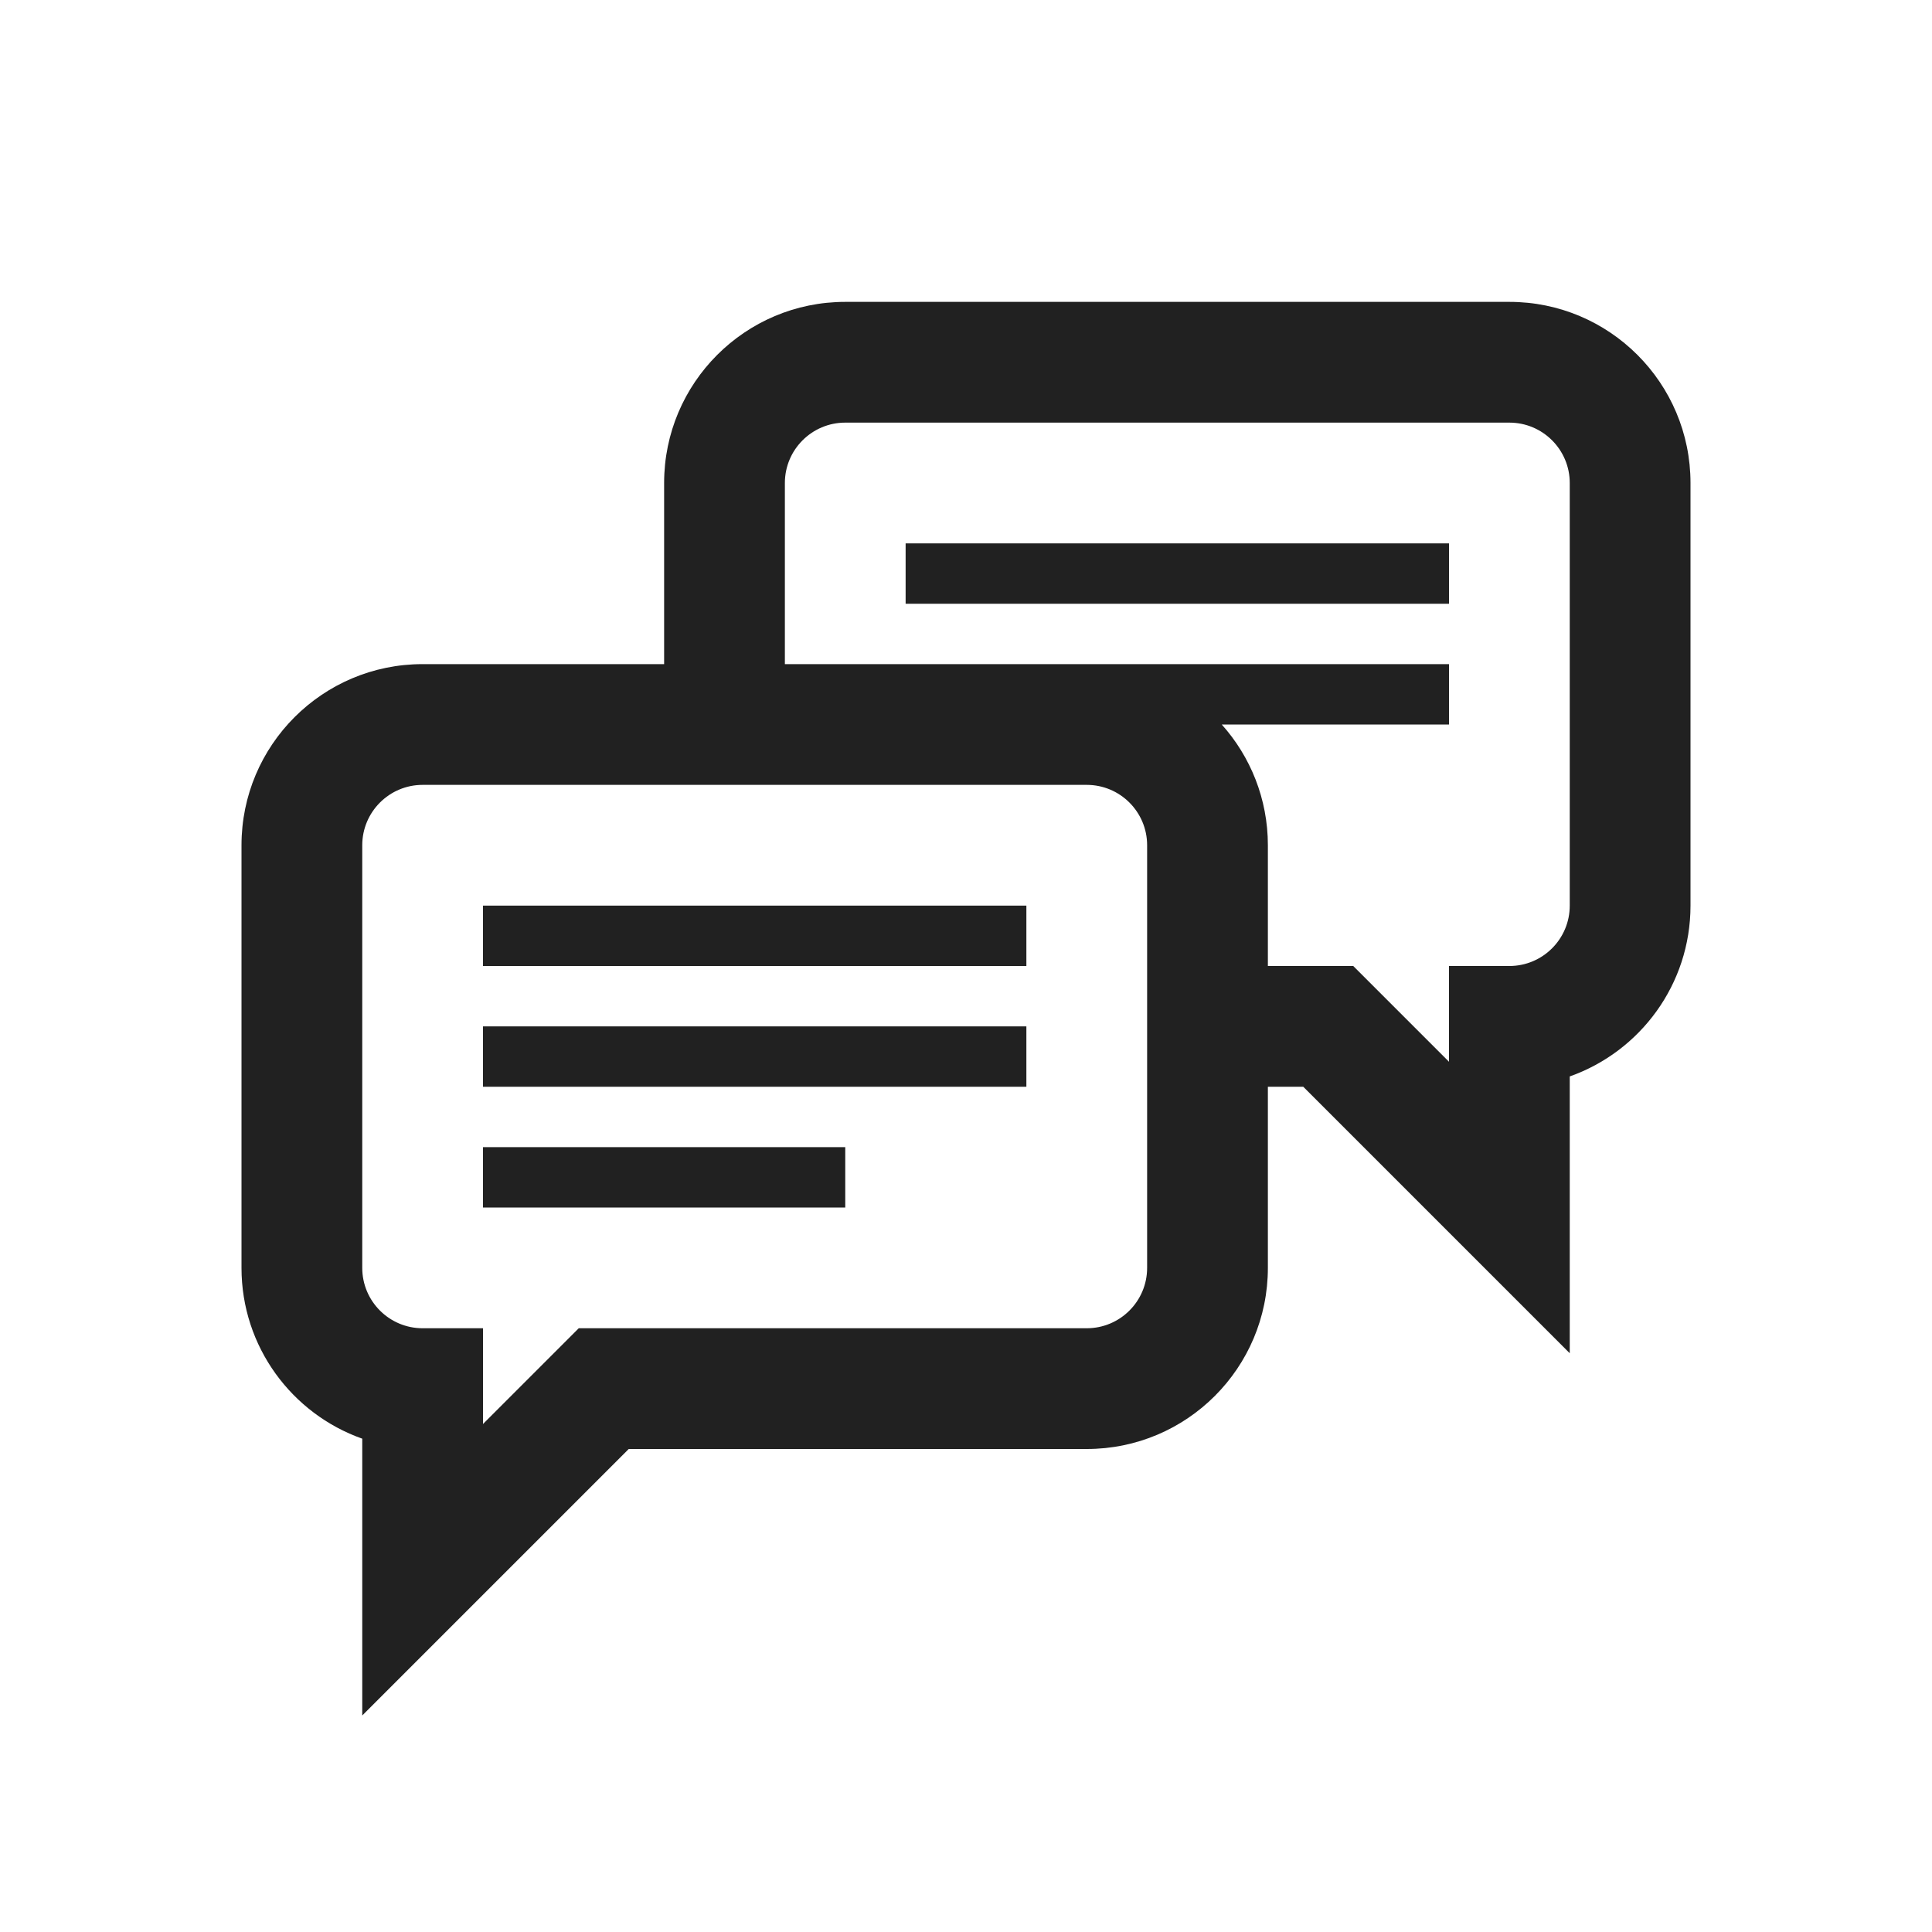 <svg xmlns="http://www.w3.org/2000/svg" width="32" height="32" viewBox="0 0 32 32">
  <path fill="#212121" d="M15,11 L24,11 L24,12 L20.236,12 C20.711,12.531 21,13.232 21,14 L21,16 L22.414,16 L24,17.586 L24,16 L25,16 C25.552,16 26,15.552 26,15 L26,8 C26,7.448 25.552,7 25,7 L14,7 C13.448,7 13,7.448 13,8 L13,11 L15,11 Z M11,11 L11,8 C11,6.343 12.343,5 14,5 L25,5 C26.657,5 28,6.343 28,8 L28,15 C28,16.306 27.165,17.417 26,17.829 L26,22.414 L21.586,18 L21,18 L21,21 C21,22.657 19.657,24 18,24 L10.414,24 L6,28.414 L6,23.829 C4.835,23.417 4,22.306 4,21 L4,14 C4,12.343 5.343,11 7,11 L11,11 Z M8,23.586 L9.586,22 L18,22 C18.552,22 19,21.552 19,21 L19,14 C19,13.448 18.552,13 18,13 L7,13 C6.448,13 6,13.448 6,14 L6,21 C6,21.552 6.448,22 7,22 L8,22 L8,23.586 Z M8,15 L17,15 L17,16 L8,16 L8,15 Z M8,17 L17,17 L17,18 L8,18 L8,17 Z M8,19 L14,19 L14,20 L8,20 L8,19 Z M15,9 L24,9 L24,10 L15,10 L15,9 Z"/>
</svg>
